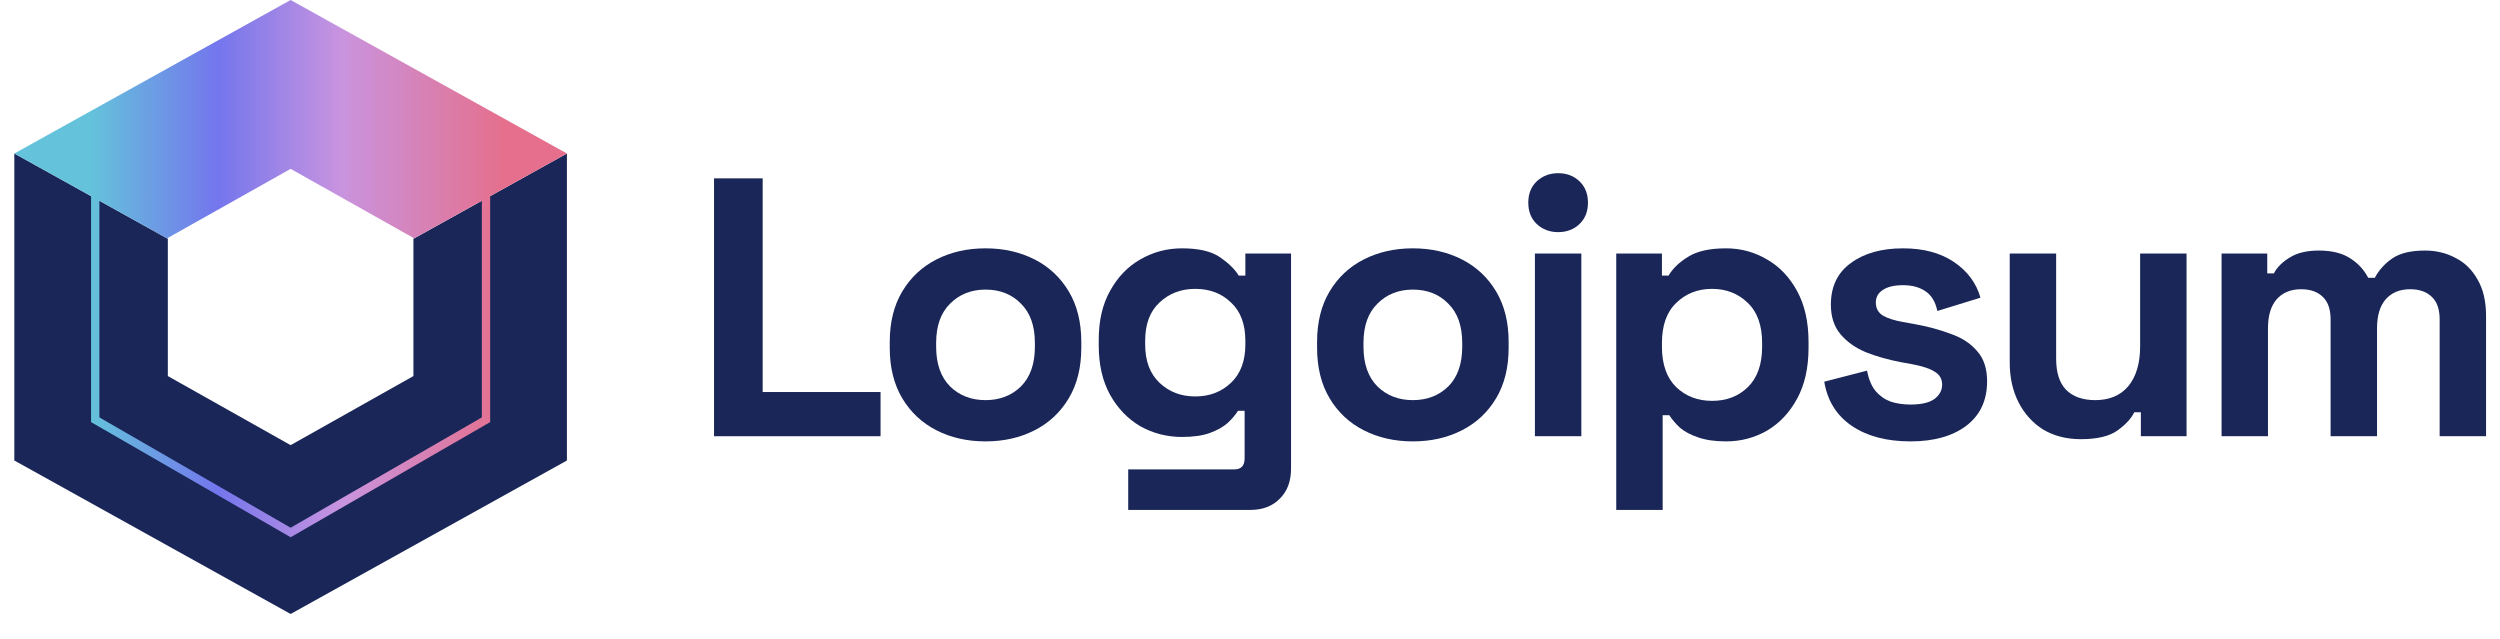 <svg width="137" height="35" viewBox="0 0 137 35" fill="none" xmlns="http://www.w3.org/2000/svg">
<path d="M0.785 25.235L0.785 8.412L9.197 13.085V20.608L15.926 24.394L22.655 20.608V13.085L31.067 8.412V25.235L15.926 33.646L0.785 25.235Z" fill="#192657"/>
<path fill-rule="evenodd" clip-rule="evenodd" d="M4.991 10.748L0.785 8.412L15.926 0L31.067 8.412L26.861 10.748V23.132L15.926 29.441L4.991 23.132L4.991 10.748ZM26.405 11.001L22.655 13.085V13.038L15.926 9.253L9.197 13.038V13.085L5.447 11.001V22.873L15.926 28.919L26.405 22.873V11.001Z" fill="url(#paint0_linear_0_8988)"/>
<path d="M39.129 23.905V9.774H41.794V21.483H48.254V23.905H39.129Z" fill="#192657"/>
<path d="M54.007 24.188C53.011 24.188 52.116 23.986 51.322 23.582C50.528 23.178 49.902 22.593 49.444 21.826C48.987 21.059 48.758 20.137 48.758 19.06V18.737C48.758 17.66 48.987 16.738 49.444 15.971C49.902 15.204 50.528 14.619 51.322 14.215C52.116 13.811 53.011 13.609 54.007 13.609C55.003 13.609 55.898 13.811 56.692 14.215C57.486 14.619 58.111 15.204 58.569 15.971C59.027 16.738 59.255 17.66 59.255 18.737V19.06C59.255 20.137 59.027 21.059 58.569 21.826C58.111 22.593 57.486 23.178 56.692 23.582C55.898 23.986 55.003 24.188 54.007 24.188ZM54.007 21.927C54.787 21.927 55.433 21.678 55.945 21.18C56.456 20.668 56.712 19.942 56.712 19V18.798C56.712 17.856 56.456 17.136 55.945 16.637C55.447 16.126 54.801 15.87 54.007 15.87C53.226 15.87 52.58 16.126 52.069 16.637C51.557 17.136 51.301 17.856 51.301 18.798V19C51.301 19.942 51.557 20.668 52.069 21.18C52.58 21.678 53.226 21.927 54.007 21.927Z" fill="#192657"/>
<path d="M60.211 18.939V18.616C60.211 17.566 60.419 16.671 60.837 15.931C61.254 15.177 61.806 14.605 62.492 14.215C63.192 13.811 63.952 13.609 64.773 13.609C65.689 13.609 66.382 13.771 66.853 14.094C67.324 14.417 67.667 14.753 67.882 15.103H68.246V13.892H70.749V25.682C70.749 26.368 70.547 26.913 70.143 27.317C69.74 27.734 69.201 27.943 68.528 27.943H61.826V25.722H67.64C68.017 25.722 68.205 25.52 68.205 25.116V22.512H67.842C67.707 22.727 67.519 22.95 67.277 23.178C67.034 23.394 66.711 23.575 66.308 23.724C65.904 23.872 65.392 23.945 64.773 23.945C63.952 23.945 63.192 23.75 62.492 23.36C61.806 22.956 61.254 22.384 60.837 21.644C60.419 20.89 60.211 19.989 60.211 18.939ZM65.5 21.725C66.281 21.725 66.933 21.476 67.458 20.978C67.983 20.48 68.246 19.78 68.246 18.878V18.677C68.246 17.761 67.983 17.061 67.458 16.577C66.947 16.079 66.294 15.83 65.5 15.83C64.719 15.83 64.067 16.079 63.542 16.577C63.017 17.061 62.755 17.761 62.755 18.677V18.878C62.755 19.78 63.017 20.48 63.542 20.978C64.067 21.476 64.719 21.725 65.5 21.725Z" fill="#192657"/>
<path d="M77.425 24.188C76.429 24.188 75.534 23.986 74.74 23.582C73.945 23.178 73.32 22.593 72.862 21.826C72.405 21.059 72.176 20.137 72.176 19.06V18.737C72.176 17.66 72.405 16.738 72.862 15.971C73.32 15.204 73.945 14.619 74.74 14.215C75.534 13.811 76.429 13.609 77.425 13.609C78.421 13.609 79.315 13.811 80.109 14.215C80.904 14.619 81.529 15.204 81.987 15.971C82.445 16.738 82.673 17.66 82.673 18.737V19.06C82.673 20.137 82.445 21.059 81.987 21.826C81.529 22.593 80.904 23.178 80.109 23.582C79.315 23.986 78.421 24.188 77.425 24.188ZM77.425 21.927C78.205 21.927 78.851 21.678 79.363 21.18C79.874 20.668 80.13 19.942 80.13 19V18.798C80.13 17.856 79.874 17.136 79.363 16.637C78.865 16.126 78.219 15.87 77.425 15.87C76.644 15.87 75.998 16.126 75.487 16.637C74.975 17.136 74.719 17.856 74.719 18.798V19C74.719 19.942 74.975 20.668 75.487 21.18C75.998 21.678 76.644 21.927 77.425 21.927Z" fill="#192657"/>
<path d="M84.113 23.905V13.892H86.657V23.905H84.113ZM85.385 12.721C84.928 12.721 84.537 12.573 84.214 12.277C83.905 11.981 83.75 11.591 83.75 11.106C83.75 10.622 83.905 10.232 84.214 9.935C84.537 9.639 84.928 9.491 85.385 9.491C85.856 9.491 86.246 9.639 86.556 9.935C86.866 10.232 87.02 10.622 87.02 11.106C87.02 11.591 86.866 11.981 86.556 12.277C86.246 12.573 85.856 12.721 85.385 12.721Z" fill="#192657"/>
<path d="M88.57 27.943V13.892H91.074V15.103H91.437C91.666 14.713 92.022 14.37 92.507 14.074C92.992 13.764 93.685 13.609 94.587 13.609C95.394 13.609 96.141 13.811 96.827 14.215C97.514 14.605 98.065 15.184 98.483 15.951C98.9 16.718 99.108 17.647 99.108 18.737V19.06C99.108 20.15 98.9 21.079 98.483 21.846C98.065 22.613 97.514 23.199 96.827 23.602C96.141 23.993 95.394 24.188 94.587 24.188C93.98 24.188 93.469 24.114 93.052 23.966C92.648 23.831 92.318 23.656 92.063 23.441C91.82 23.212 91.625 22.983 91.478 22.754H91.114V27.943H88.57ZM93.819 21.967C94.613 21.967 95.266 21.718 95.777 21.22C96.302 20.709 96.564 19.968 96.564 19V18.798C96.564 17.829 96.302 17.095 95.777 16.597C95.253 16.086 94.6 15.83 93.819 15.83C93.038 15.83 92.385 16.086 91.861 16.597C91.336 17.095 91.074 17.829 91.074 18.798V19C91.074 19.968 91.336 20.709 91.861 21.22C92.385 21.718 93.038 21.967 93.819 21.967Z" fill="#192657"/>
<path d="M104.693 24.188C103.387 24.188 102.317 23.905 101.483 23.34C100.649 22.775 100.144 21.967 99.969 20.917L102.311 20.312C102.405 20.783 102.56 21.153 102.775 21.422C103.004 21.691 103.28 21.886 103.603 22.008C103.939 22.115 104.303 22.169 104.693 22.169C105.285 22.169 105.723 22.068 106.006 21.866C106.288 21.651 106.429 21.388 106.429 21.079C106.429 20.769 106.295 20.534 106.025 20.372C105.757 20.197 105.326 20.056 104.733 19.948L104.168 19.847C103.468 19.713 102.829 19.531 102.25 19.302C101.672 19.06 101.207 18.73 100.857 18.313C100.508 17.896 100.332 17.358 100.332 16.698C100.332 15.702 100.696 14.942 101.423 14.417C102.149 13.879 103.105 13.609 104.289 13.609C105.407 13.609 106.335 13.858 107.075 14.356C107.815 14.854 108.3 15.507 108.529 16.314L106.167 17.041C106.059 16.53 105.837 16.166 105.501 15.951C105.177 15.736 104.774 15.628 104.289 15.628C103.805 15.628 103.435 15.716 103.179 15.891C102.924 16.052 102.796 16.281 102.796 16.577C102.796 16.9 102.93 17.142 103.199 17.304C103.468 17.452 103.832 17.566 104.289 17.647L104.854 17.748C105.608 17.882 106.288 18.064 106.894 18.293C107.513 18.508 107.997 18.825 108.347 19.242C108.711 19.645 108.893 20.197 108.893 20.897C108.893 21.947 108.508 22.761 107.741 23.34C106.988 23.905 105.972 24.188 104.693 24.188Z" fill="#192657"/>
<path d="M114.029 24.067C113.249 24.067 112.562 23.892 111.97 23.542C111.392 23.178 110.94 22.68 110.617 22.048C110.295 21.416 110.133 20.689 110.133 19.868V13.892H112.677V19.666C112.677 20.419 112.858 20.985 113.222 21.361C113.598 21.738 114.13 21.927 114.817 21.927C115.597 21.927 116.203 21.671 116.634 21.16C117.064 20.635 117.279 19.908 117.279 18.979V13.892H119.823V23.905H117.319V22.593H116.957C116.795 22.93 116.492 23.259 116.048 23.582C115.604 23.905 114.931 24.067 114.029 24.067Z" fill="#192657"/>
<path d="M121.742 23.905V13.892H124.245V14.982H124.608C124.783 14.646 125.073 14.356 125.476 14.114C125.88 13.858 126.412 13.73 127.072 13.73C127.785 13.73 128.357 13.872 128.787 14.154C129.218 14.424 129.548 14.78 129.777 15.224H130.139C130.369 14.794 130.692 14.437 131.109 14.154C131.526 13.872 132.118 13.73 132.886 13.73C133.504 13.73 134.063 13.865 134.561 14.134C135.072 14.39 135.476 14.787 135.773 15.325C136.082 15.85 136.236 16.516 136.236 17.324V23.905H133.693V17.506C133.693 16.954 133.552 16.543 133.269 16.274C132.986 15.992 132.589 15.85 132.078 15.85C131.5 15.85 131.048 16.039 130.725 16.415C130.416 16.779 130.261 17.304 130.261 17.99V23.905H127.717V17.506C127.717 16.954 127.576 16.543 127.294 16.274C127.011 15.992 126.614 15.85 126.102 15.85C125.524 15.85 125.073 16.039 124.75 16.415C124.44 16.779 124.285 17.304 124.285 17.99V23.905H121.742Z" fill="#192657"/>
<defs>
<linearGradient id="paint0_linear_0_8988" x1="4.991" y1="6.542" x2="27.702" y2="6.542" gradientUnits="userSpaceOnUse">
<stop stop-color="#64C2DB"/>
<stop offset="0.307" stop-color="#7476ED"/>
<stop offset="0.604" stop-color="#C994DF"/>
<stop offset="1" stop-color="#E56F8C"/>
</linearGradient>
</defs>
</svg>
